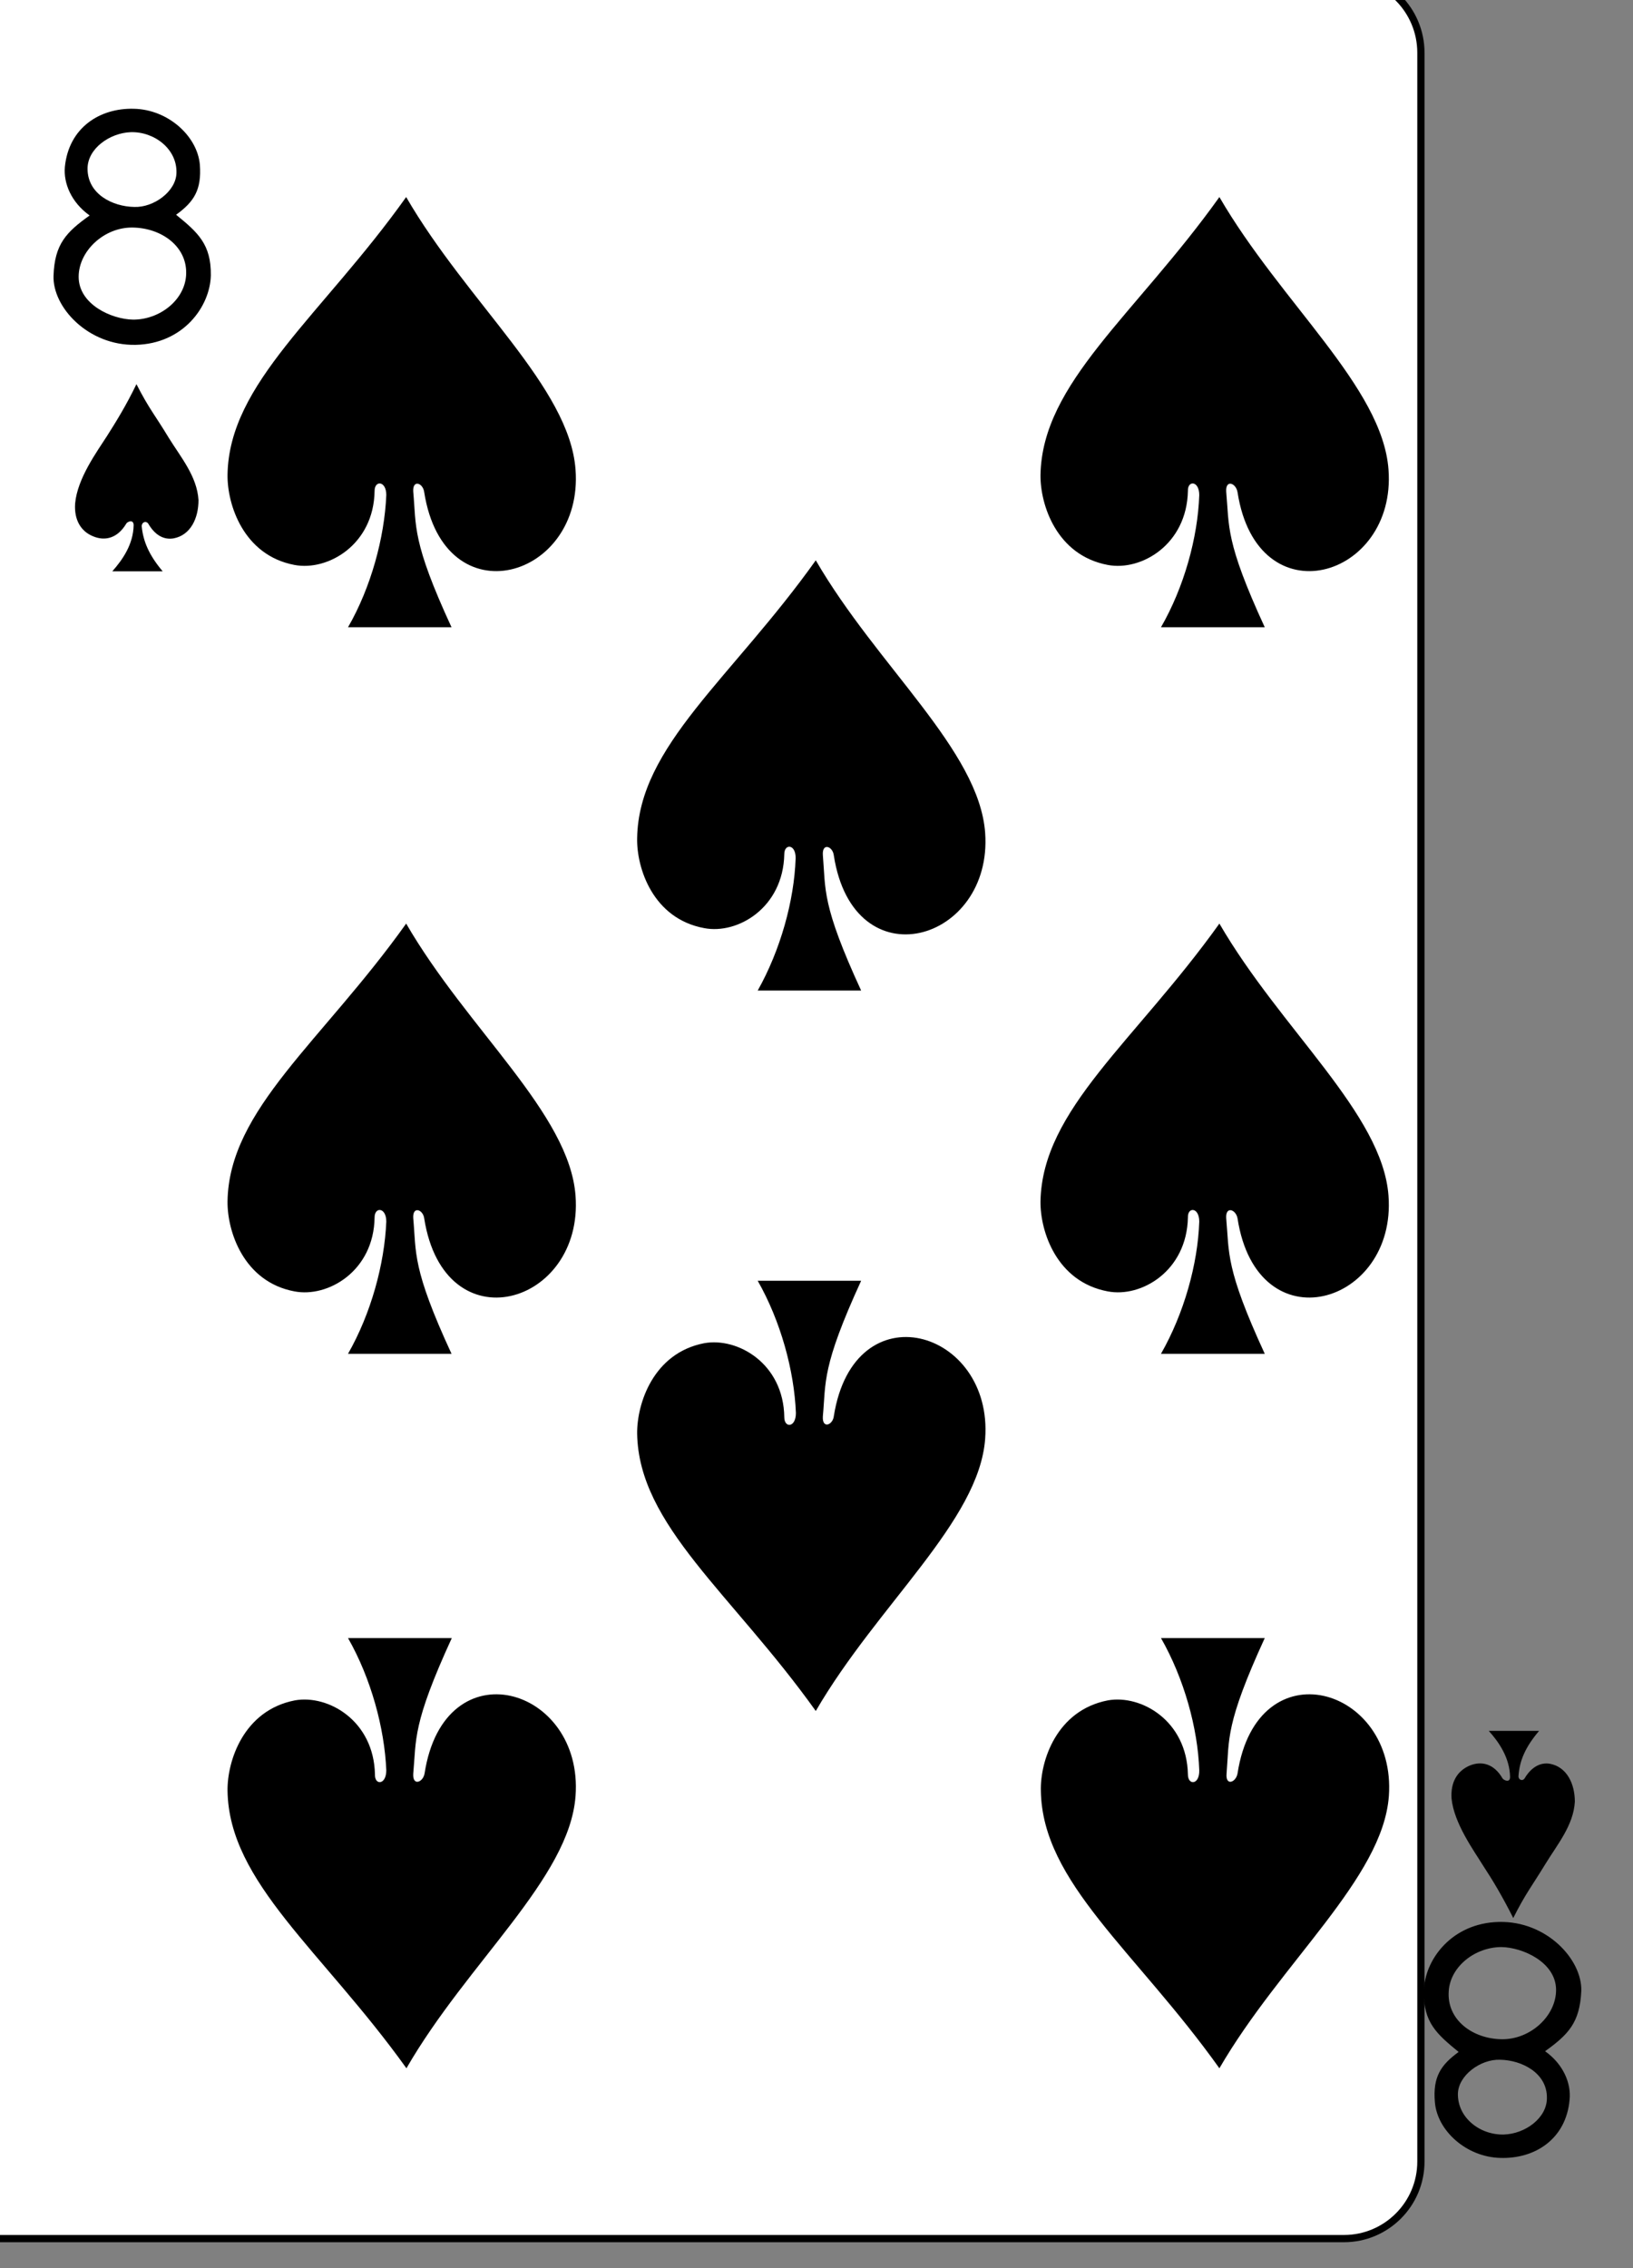 <?xml version="1.0" encoding="UTF-8"?>
<svg xmlns="http://www.w3.org/2000/svg" xmlns:xlink="http://www.w3.org/1999/xlink" width="18pt" height="25pt" viewBox="0 0 18 25" version="1.1">
<rect x="0" y="0" width="18" height="25" fill="#808080" stroke="none"/>
<g id="surface1">
<path style="fill-rule:nonzero;fill:rgb(100%,100%,100%);fill-opacity:1;stroke-width:0.997;stroke-linecap:butt;stroke-linejoin:miter;stroke:rgb(0%,0%,0%);stroke-opacity:1;stroke-miterlimit:4;" d="M 6268.563 -2435.009 L 6470.542 -2435.009 C 6476.375 -2435.009 6481.139 -2430.216 6481.139 -2424.348 L 6481.139 -2133.796 C 6481.139 -2127.927 6476.375 -2123.183 6470.542 -2123.183 L 6268.563 -2123.183 C 6262.681 -2123.183 6257.917 -2127.927 6257.917 -2133.796 L 6257.917 -2424.348 C 6257.917 -2430.216 6262.681 -2435.009 6268.563 -2435.009 Z M 6268.563 -2435.009 " transform="matrix(0.08,0,0,0.08,-502.829,194.529)"/>
<path style=" stroke:none;fill-rule:nonzero;fill:rgb(0%,0%,0%);fill-opacity:1;" d="M 0.59 3.039 C 0.602 2.691 0.73 2.559 0.988 2.375 C 0.785 2.23 0.699 2.02 0.715 1.84 C 0.758 1.406 1.102 1.188 1.477 1.199 C 1.852 1.207 2.176 1.5 2.203 1.816 C 2.223 2.09 2.141 2.223 1.941 2.367 C 2.18 2.562 2.328 2.691 2.324 3.035 C 2.316 3.379 2.02 3.789 1.496 3.801 C 0.973 3.812 0.578 3.387 0.59 3.039 Z M 2.051 3.039 C 2.074 2.723 1.785 2.512 1.461 2.508 C 1.148 2.504 0.867 2.766 0.867 3.051 C 0.867 3.355 1.23 3.52 1.469 3.523 C 1.758 3.523 2.031 3.312 2.051 3.039 Z M 1.945 1.906 C 1.953 1.641 1.699 1.449 1.441 1.457 C 1.211 1.465 0.965 1.637 0.965 1.859 C 0.965 2.141 1.242 2.277 1.48 2.281 C 1.695 2.289 1.941 2.109 1.945 1.906 Z M 1.945 1.906 "/>
<path style=" stroke:none;fill-rule:nonzero;fill:rgb(0%,0%,0%);fill-opacity:1;" d="M 17.43 21.945 C 17.414 22.297 17.285 22.426 17.031 22.609 C 17.234 22.754 17.32 22.965 17.301 23.145 C 17.262 23.578 16.918 23.797 16.539 23.785 C 16.164 23.777 15.84 23.484 15.816 23.168 C 15.793 22.895 15.879 22.762 16.078 22.617 C 15.84 22.422 15.688 22.293 15.695 21.949 C 15.699 21.605 16 21.195 16.523 21.184 C 17.047 21.172 17.441 21.598 17.43 21.945 Z M 15.969 21.945 C 15.945 22.262 16.23 22.473 16.555 22.477 C 16.871 22.48 17.152 22.219 17.152 21.934 C 17.152 21.629 16.785 21.465 16.551 21.461 C 16.262 21.461 15.988 21.672 15.969 21.945 Z M 16.07 23.078 C 16.066 23.344 16.316 23.535 16.578 23.527 C 16.809 23.52 17.051 23.348 17.051 23.125 C 17.055 22.848 16.773 22.707 16.535 22.703 C 16.32 22.695 16.074 22.875 16.07 23.078 Z M 16.07 23.078 "/>
<path style=" stroke:none;fill-rule:nonzero;fill:rgb(0%,0%,0%);fill-opacity:1;" d="M 4.258 5.457 C 4.258 5.297 4.129 5.293 4.129 5.41 C 4.121 6.004 3.613 6.297 3.246 6.227 C 2.684 6.121 2.504 5.562 2.508 5.234 C 2.523 4.219 3.551 3.473 4.477 2.172 C 5.156 3.344 6.277 4.266 6.344 5.176 C 6.434 6.379 4.898 6.828 4.676 5.426 C 4.664 5.324 4.547 5.281 4.555 5.418 C 4.59 5.805 4.539 5.965 4.977 6.914 L 3.836 6.914 C 4.09 6.473 4.238 5.926 4.258 5.457 Z M 4.258 5.457 "/>
<path style=" stroke:none;fill-rule:nonzero;fill:rgb(0%,0%,0%);fill-opacity:1;" d="M 13.219 5.457 C 13.219 5.297 13.09 5.293 13.094 5.41 C 13.082 6.004 12.578 6.297 12.211 6.227 C 11.645 6.121 11.465 5.562 11.469 5.234 C 11.488 4.219 12.512 3.473 13.441 2.172 C 14.121 3.344 15.238 4.266 15.305 5.176 C 15.395 6.379 13.859 6.828 13.641 5.426 C 13.625 5.324 13.508 5.281 13.516 5.418 C 13.551 5.805 13.504 5.965 13.941 6.914 L 12.797 6.914 C 13.051 6.473 13.203 5.926 13.219 5.457 Z M 13.219 5.457 "/>
<path style=" stroke:none;fill-rule:nonzero;fill:rgb(0%,0%,0%);fill-opacity:1;" d="M 8.77 9.461 C 8.773 9.301 8.645 9.297 8.645 9.414 C 8.633 10.008 8.129 10.301 7.762 10.23 C 7.195 10.125 7.016 9.566 7.023 9.238 C 7.039 8.223 8.066 7.477 8.992 6.176 C 9.672 7.348 10.793 8.27 10.859 9.18 C 10.945 10.383 9.41 10.832 9.191 9.43 C 9.18 9.328 9.062 9.285 9.07 9.422 C 9.102 9.809 9.055 9.969 9.492 10.918 L 8.352 10.918 C 8.602 10.473 8.754 9.93 8.77 9.461 Z M 8.77 9.461 "/>
<path style=" stroke:none;fill-rule:nonzero;fill:rgb(0%,0%,0%);fill-opacity:1;" d="M 4.258 13.465 C 4.258 13.305 4.129 13.301 4.129 13.418 C 4.121 14.012 3.613 14.305 3.246 14.234 C 2.684 14.129 2.504 13.57 2.508 13.242 C 2.523 12.227 3.551 11.48 4.477 10.18 C 5.156 11.352 6.277 12.273 6.344 13.18 C 6.434 14.387 4.898 14.836 4.676 13.43 C 4.664 13.332 4.547 13.289 4.555 13.426 C 4.59 13.812 4.539 13.973 4.977 14.922 L 3.836 14.922 C 4.09 14.477 4.238 13.934 4.258 13.465 Z M 4.258 13.465 "/>
<path style=" stroke:none;fill-rule:nonzero;fill:rgb(0%,0%,0%);fill-opacity:1;" d="M 13.219 13.465 C 13.219 13.305 13.09 13.301 13.094 13.418 C 13.082 14.012 12.578 14.305 12.211 14.234 C 11.645 14.129 11.465 13.57 11.469 13.242 C 11.488 12.227 12.512 11.48 13.441 10.18 C 14.121 11.352 15.238 12.273 15.305 13.18 C 15.395 14.387 13.859 14.836 13.641 13.43 C 13.625 13.332 13.508 13.289 13.516 13.426 C 13.551 13.812 13.504 13.973 13.941 14.922 L 12.797 14.922 C 13.051 14.477 13.203 13.934 13.219 13.465 Z M 13.219 13.465 "/>
<path style=" stroke:none;fill-rule:nonzero;fill:rgb(0%,0%,0%);fill-opacity:1;" d="M 13.219 19.512 C 13.223 19.676 13.094 19.68 13.094 19.559 C 13.082 18.965 12.578 18.676 12.211 18.742 C 11.645 18.852 11.465 19.41 11.473 19.738 C 11.488 20.75 12.516 21.5 13.441 22.797 C 14.121 21.625 15.242 20.703 15.309 19.797 C 15.395 18.59 13.859 18.141 13.641 19.547 C 13.625 19.645 13.508 19.691 13.52 19.551 C 13.551 19.168 13.504 19.008 13.941 18.055 L 12.797 18.055 C 13.051 18.5 13.203 19.047 13.219 19.512 Z M 13.219 19.512 "/>
<path style=" stroke:none;fill-rule:nonzero;fill:rgb(0%,0%,0%);fill-opacity:1;" d="M 8.773 15.574 C 8.773 15.738 8.645 15.742 8.645 15.621 C 8.637 15.027 8.129 14.738 7.762 14.805 C 7.199 14.914 7.02 15.473 7.023 15.801 C 7.039 16.812 8.066 17.562 8.992 18.859 C 9.672 17.688 10.793 16.766 10.859 15.859 C 10.949 14.652 9.414 14.203 9.191 15.609 C 9.18 15.707 9.062 15.754 9.07 15.613 C 9.105 15.23 9.055 15.07 9.492 14.117 L 8.352 14.117 C 8.605 14.562 8.754 15.105 8.773 15.574 Z M 8.773 15.574 "/>
<path style=" stroke:none;fill-rule:nonzero;fill:rgb(0%,0%,0%);fill-opacity:1;" d="M 4.258 19.512 C 4.258 19.676 4.129 19.68 4.133 19.559 C 4.121 18.965 3.617 18.676 3.25 18.742 C 2.684 18.852 2.504 19.41 2.508 19.738 C 2.523 20.75 3.551 21.5 4.48 22.797 C 5.156 21.625 6.277 20.703 6.344 19.797 C 6.434 18.59 4.898 18.141 4.68 19.547 C 4.664 19.645 4.547 19.691 4.555 19.551 C 4.59 19.168 4.543 19.008 4.98 18.055 L 3.836 18.055 C 4.09 18.5 4.238 19.047 4.258 19.512 Z M 4.258 19.512 "/>
<path style=" stroke:none;fill-rule:nonzero;fill:rgb(0%,0%,0%);fill-opacity:1;" d="M 1.473 5.789 C 1.473 5.719 1.402 5.75 1.391 5.773 C 1.297 5.93 1.16 5.969 1.023 5.91 C 0.891 5.855 0.816 5.73 0.828 5.551 C 0.852 5.273 1.07 4.977 1.18 4.805 C 1.277 4.652 1.391 4.469 1.504 4.234 C 1.641 4.504 1.711 4.578 1.859 4.824 C 1.992 5.039 2.172 5.25 2.188 5.512 C 2.188 5.711 2.102 5.898 1.914 5.934 C 1.805 5.953 1.707 5.898 1.633 5.77 C 1.609 5.738 1.562 5.754 1.562 5.801 C 1.578 5.965 1.641 6.117 1.793 6.297 L 1.238 6.297 C 1.352 6.168 1.469 6 1.473 5.789 Z M 1.473 5.789 "/>
<path style=" stroke:none;fill-rule:nonzero;fill:rgb(0%,0%,0%);fill-opacity:1;" d="M 16.645 19.586 C 16.645 19.656 16.574 19.621 16.562 19.602 C 16.469 19.441 16.332 19.406 16.199 19.461 C 16.062 19.52 15.988 19.645 16 19.824 C 16.027 20.098 16.246 20.398 16.352 20.57 C 16.453 20.723 16.562 20.906 16.68 21.141 C 16.816 20.871 16.883 20.793 17.031 20.551 C 17.164 20.332 17.344 20.121 17.359 19.859 C 17.359 19.664 17.273 19.477 17.086 19.441 C 16.98 19.422 16.879 19.477 16.805 19.602 C 16.781 19.637 16.734 19.617 16.738 19.574 C 16.75 19.406 16.812 19.258 16.965 19.078 L 16.41 19.078 C 16.523 19.203 16.641 19.375 16.645 19.586 Z M 16.645 19.586 "/>
</g>
</svg>

